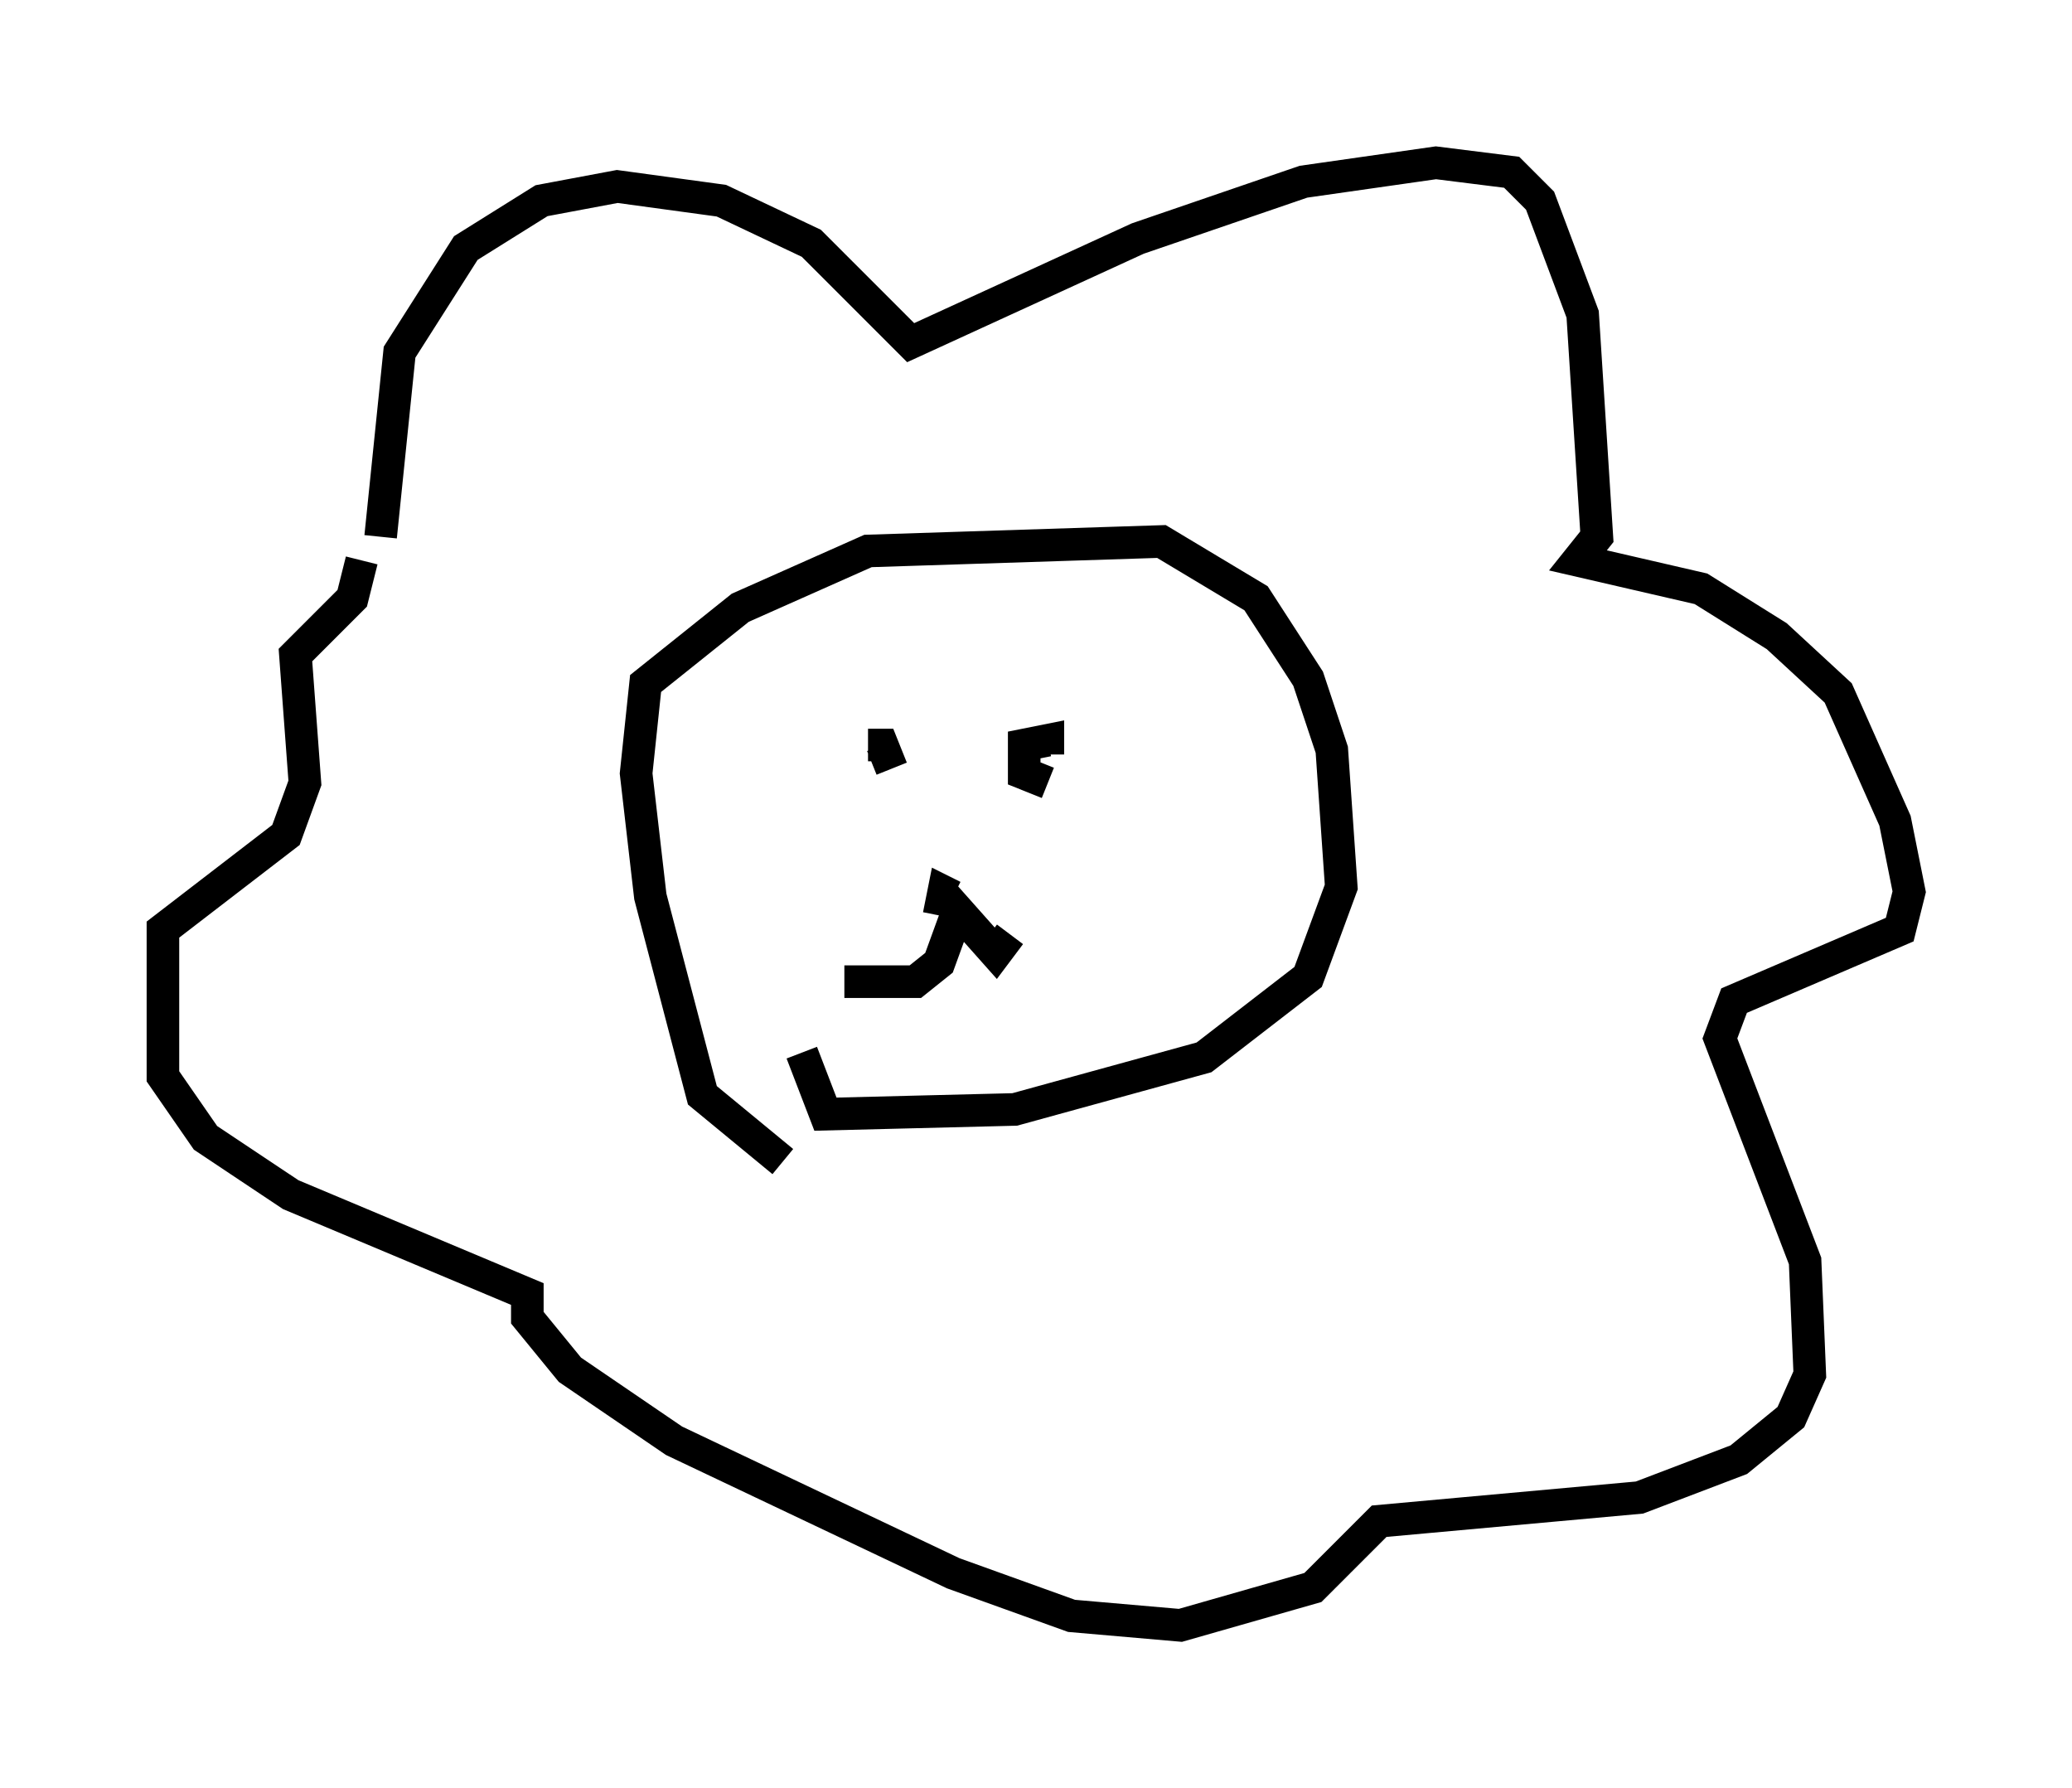 <?xml version="1.0" encoding="utf-8" ?>
<svg baseProfile="full" height="54.883" version="1.1" width="63.598" xmlns="http://www.w3.org/2000/svg" xmlns:ev="http://www.w3.org/2001/xml-events" xmlns:xlink="http://www.w3.org/1999/xlink"><defs /><rect fill="white" height="54.883" width="63.598" x="0" y="0" /><path d="M27.369, 35.357 m-3.341, 0.291 l-2.469, -2.034 -1.598, -6.101 l-0.436, -3.777 0.291, -2.76 l2.905, -2.324 3.922, -1.743 l9.006, -0.291 2.905, 1.743 l1.598, 2.469 0.726, 2.179 l0.291, 4.212 -1.017, 2.76 l-3.196, 2.469 -5.81, 1.598 l-5.81, 0.145 -0.726, -1.888 m2.76, -8.715 l-0.291, -0.726 -0.436, 0.0 m5.52, 1.162 l-0.726, -0.291 0.0, -0.872 l0.726, -0.145 0.0, 0.436 m-3.341, 4.939 l0.145, -0.726 0.291, 0.145 m-3.341, 2.615 l2.179, 0.0 0.726, -0.581 l0.581, -1.598 1.162, 1.307 l0.436, -0.581 m-19.318, -12.201 l0.581, -5.665 2.034, -3.196 l2.324, -1.453 2.324, -0.436 l3.196, 0.436 2.76, 1.307 l3.05, 3.05 6.972, -3.196 l5.084, -1.743 4.067, -0.581 l2.324, 0.291 0.872, 0.872 l1.307, 3.486 0.436, 6.827 l-0.581, 0.726 3.777, 0.872 l2.324, 1.453 1.888, 1.743 l1.743, 3.922 0.436, 2.179 l-0.291, 1.162 -5.084, 2.179 l-0.436, 1.162 2.615, 6.827 l0.145, 3.486 -0.581, 1.307 l-1.598, 1.307 -3.05, 1.162 l-7.989, 0.726 -2.034, 2.034 l-4.067, 1.162 -3.341, -0.291 l-3.631, -1.307 -8.57, -4.067 l-3.196, -2.179 -1.307, -1.598 l0.0, -0.726 -7.263, -3.05 l-2.615, -1.743 -1.307, -1.888 l0.0, -4.503 3.777, -2.905 l0.581, -1.598 -0.291, -3.922 l1.743, -1.743 0.291, -1.162 " fill="none" stroke="black" stroke-width="1" /></svg>